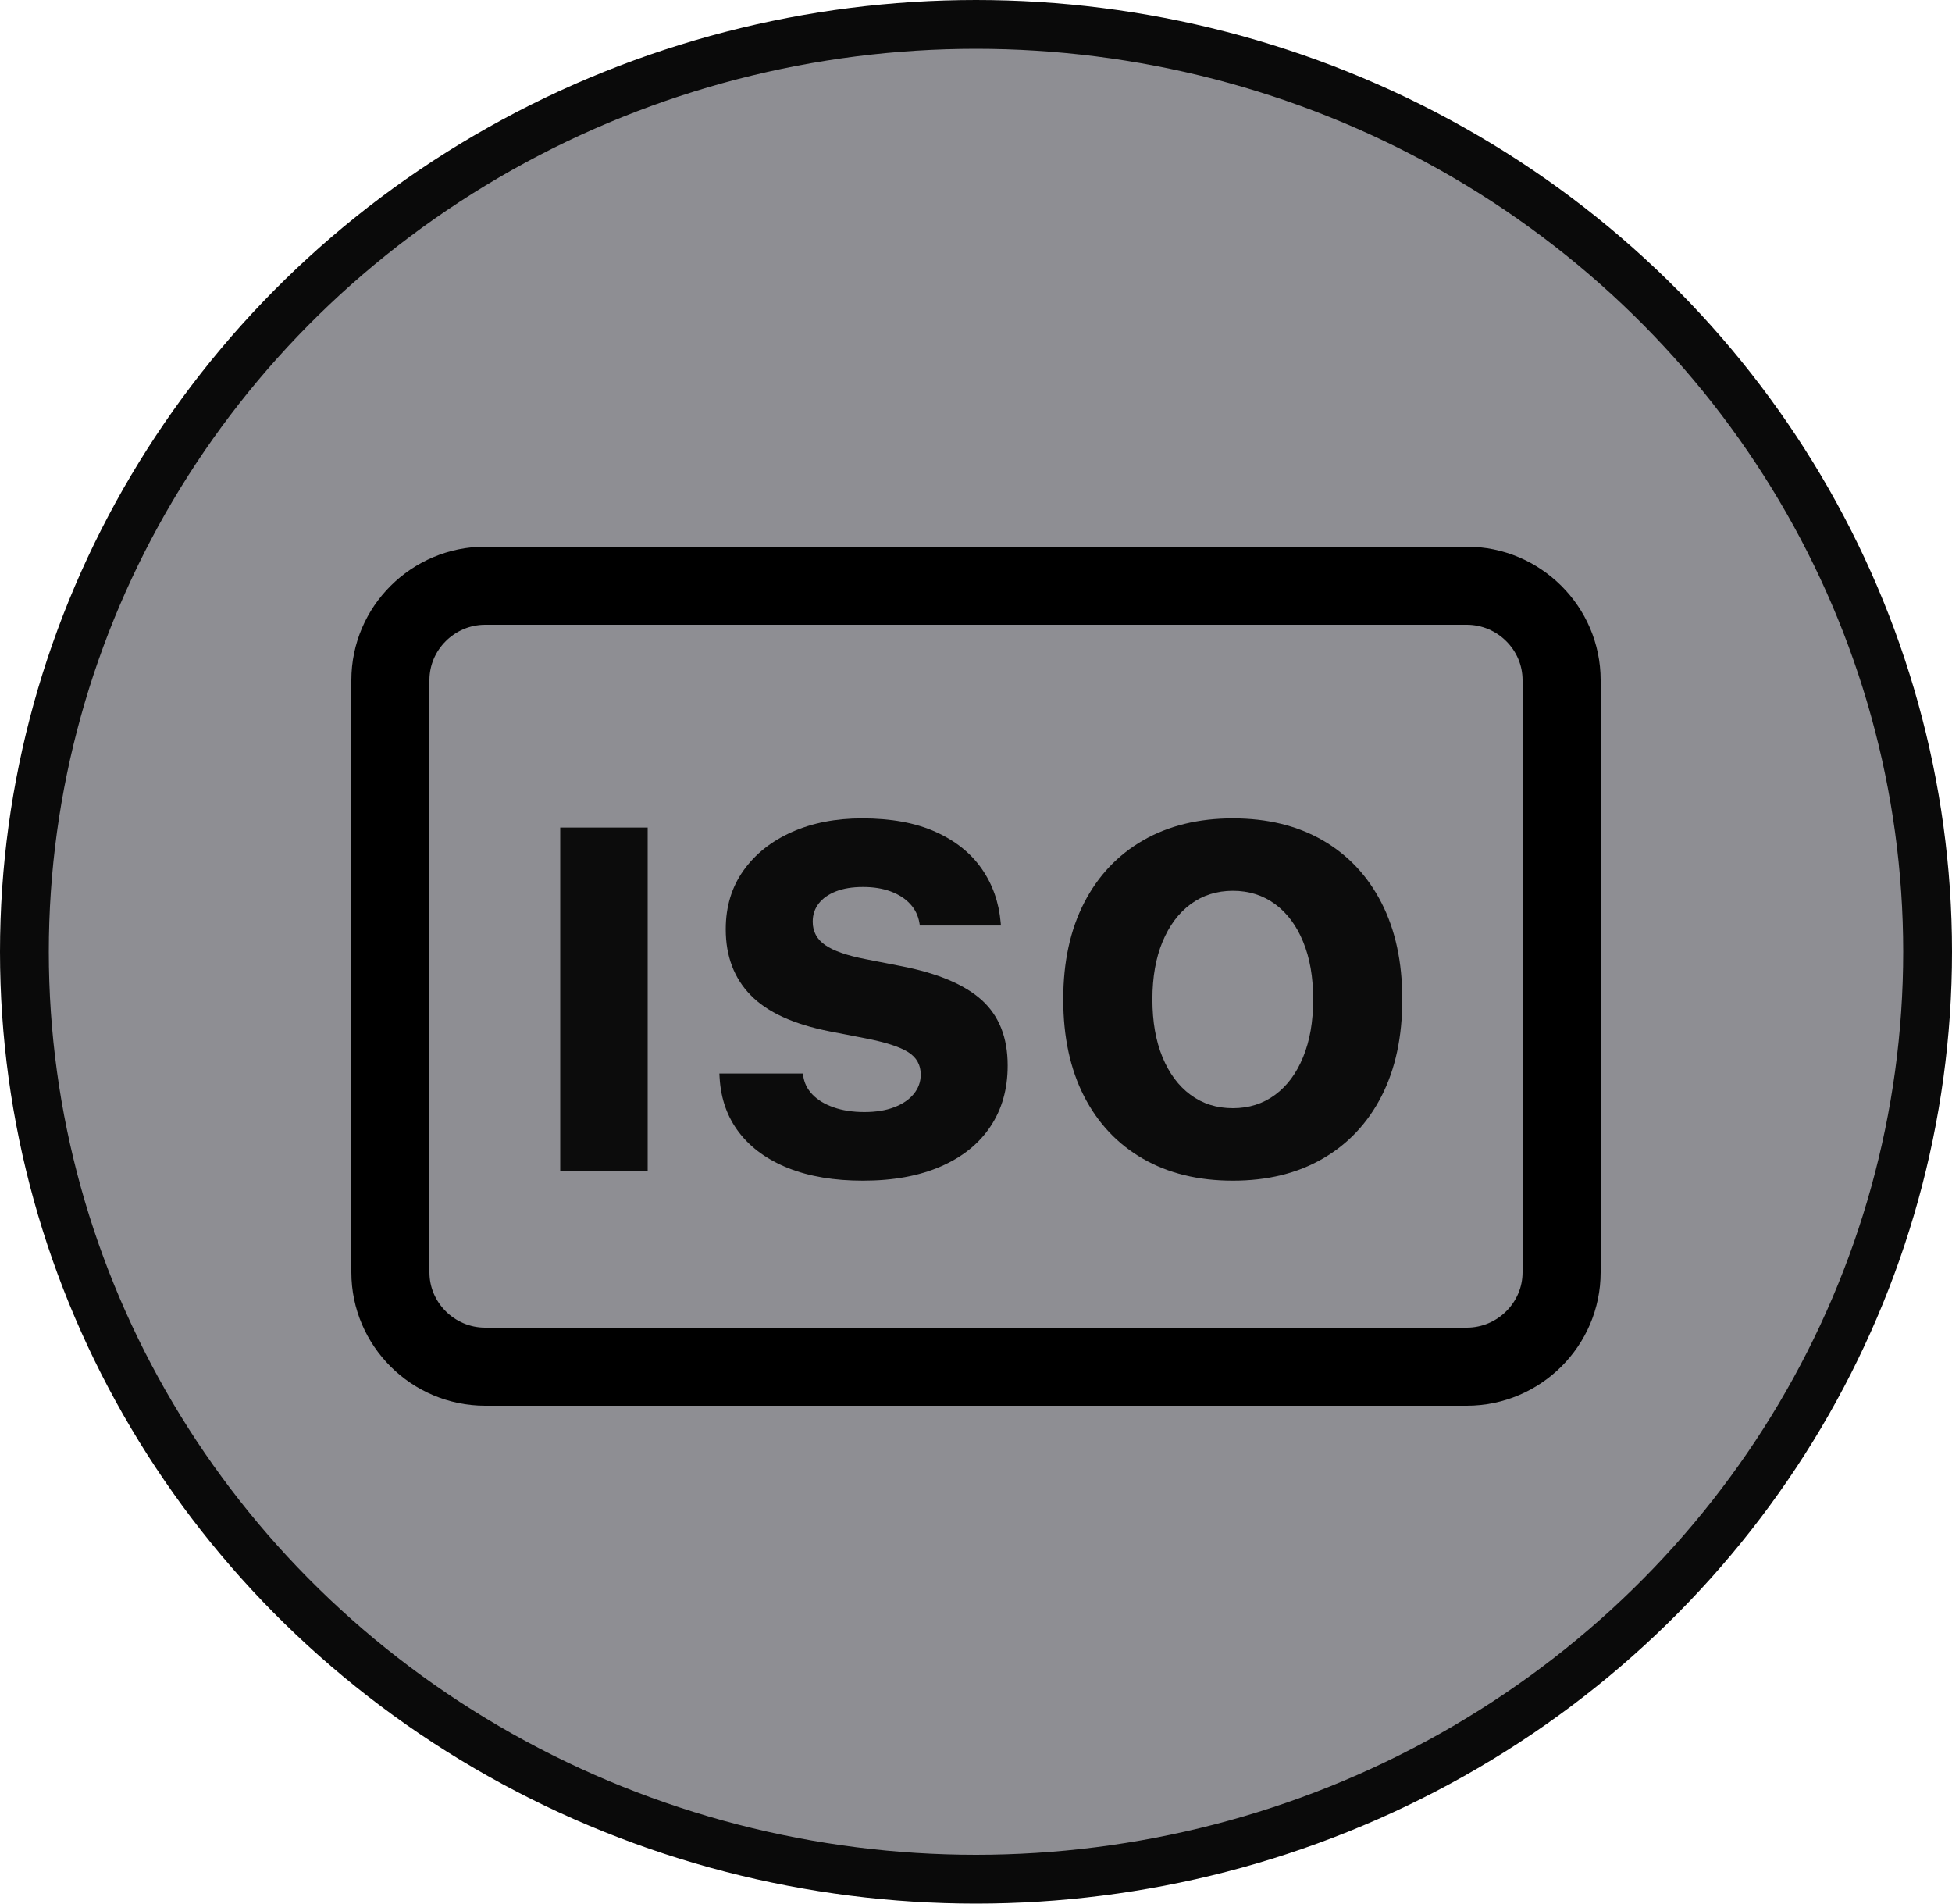 <?xml version="1.0" encoding="UTF-8"?>
<svg width="40px" height="39px" viewBox="0 0 40 39" version="1.1" xmlns="http://www.w3.org/2000/svg" xmlns:xlink="http://www.w3.org/1999/xlink">
    <title>Group 4</title>
    <g id="Page-1" stroke="none" stroke-width="1" fill="none" fill-rule="evenodd">
        <g id="Simulator-Screen" transform="translate(-40, -634)">
            <g id="Group-4" transform="translate(40, 634)">
                <g id="Group" fill="#8E8E93" stroke="#0A0A0A">
                    <ellipse id="Oval" cx="20" cy="19.5" rx="19.5" ry="19"></ellipse>
                </g>
                <g id="Icon-iso" transform="translate(8, 12)">
                    <path d="M22.056,16 L1.943,16 C0.874,16 0,15.13 0,14.067 L0,1.933 C0,0.87 0.874,0 1.943,0 L22.056,0 C23.125,0 24,0.87 24,1.933 L24,14.067 C24,15.13 23.125,16 22.056,16" id="Fill-782" stroke="#000000" stroke-width="1.6"></path>
                    <g id="ISO" transform="translate(3.48, 4.766)" fill="#0C0C0C" fill-rule="nonzero">
                        <polygon id="Path" points="0 7.234 1.792 7.234 1.792 0.188 0 0.188"></polygon>
                        <path d="M6.203,7.423 C6.822,7.423 7.353,7.326 7.796,7.133 C8.239,6.941 8.579,6.668 8.815,6.315 C9.051,5.962 9.169,5.546 9.169,5.067 L9.169,5.062 C9.169,4.492 8.993,4.047 8.641,3.726 C8.289,3.406 7.736,3.173 6.983,3.027 L6.258,2.885 C5.877,2.811 5.601,2.715 5.43,2.596 C5.259,2.478 5.174,2.319 5.174,2.119 L5.174,2.114 C5.174,1.974 5.215,1.851 5.297,1.745 C5.379,1.639 5.497,1.556 5.65,1.496 C5.803,1.436 5.987,1.406 6.2,1.406 C6.416,1.405 6.607,1.436 6.772,1.497 C6.938,1.559 7.071,1.645 7.171,1.754 C7.272,1.862 7.334,1.991 7.36,2.139 L7.369,2.195 L9.031,2.195 L9.026,2.138 C8.99,1.722 8.861,1.353 8.636,1.031 C8.412,0.709 8.095,0.456 7.686,0.274 C7.278,0.091 6.778,0 6.187,0 C5.647,0 5.167,0.093 4.747,0.28 C4.326,0.467 3.996,0.73 3.755,1.069 C3.513,1.409 3.392,1.809 3.392,2.269 L3.392,2.274 C3.392,2.823 3.561,3.272 3.901,3.621 C4.24,3.971 4.782,4.219 5.525,4.365 L6.251,4.506 C6.663,4.586 6.956,4.68 7.128,4.788 C7.301,4.896 7.387,5.049 7.387,5.247 L7.387,5.252 C7.387,5.399 7.339,5.531 7.243,5.648 C7.147,5.764 7.014,5.854 6.842,5.919 C6.67,5.985 6.467,6.017 6.233,6.017 C5.995,6.017 5.784,5.985 5.601,5.92 C5.418,5.856 5.273,5.768 5.166,5.655 C5.06,5.543 4.997,5.415 4.979,5.27 L4.975,5.228 L3.261,5.228 L3.266,5.315 C3.292,5.751 3.426,6.126 3.669,6.441 C3.912,6.755 4.248,6.997 4.678,7.168 C5.108,7.338 5.616,7.423 6.203,7.423 Z" id="Path"></path>
                        <path d="M13.784,7.423 C14.492,7.423 15.105,7.273 15.625,6.972 C16.144,6.672 16.546,6.245 16.83,5.691 C17.114,5.136 17.255,4.477 17.255,3.714 L17.255,3.704 C17.255,2.942 17.113,2.284 16.829,1.73 C16.545,1.176 16.143,0.749 15.624,0.449 C15.104,0.15 14.491,0 13.784,0 C13.08,0 12.467,0.15 11.946,0.449 C11.425,0.749 11.022,1.175 10.736,1.729 C10.451,2.283 10.308,2.941 10.308,3.704 L10.308,3.714 C10.308,4.477 10.45,5.137 10.733,5.691 C11.017,6.246 11.419,6.673 11.94,6.973 C12.46,7.273 13.075,7.423 13.784,7.423 Z M13.784,5.938 C13.452,5.938 13.163,5.847 12.916,5.664 C12.669,5.482 12.477,5.223 12.34,4.889 C12.203,4.555 12.135,4.164 12.135,3.714 L12.135,3.704 C12.135,3.253 12.204,2.861 12.342,2.529 C12.48,2.196 12.672,1.939 12.919,1.757 C13.167,1.575 13.455,1.484 13.784,1.484 C14.113,1.484 14.401,1.575 14.649,1.757 C14.896,1.939 15.088,2.196 15.224,2.529 C15.361,2.861 15.429,3.253 15.429,3.704 L15.429,3.714 C15.429,4.164 15.361,4.555 15.224,4.889 C15.088,5.223 14.896,5.482 14.649,5.664 C14.401,5.847 14.113,5.938 13.784,5.938 Z" id="Shape"></path>
                    </g>
                </g>
            </g>
        </g>
    </g>
</svg>